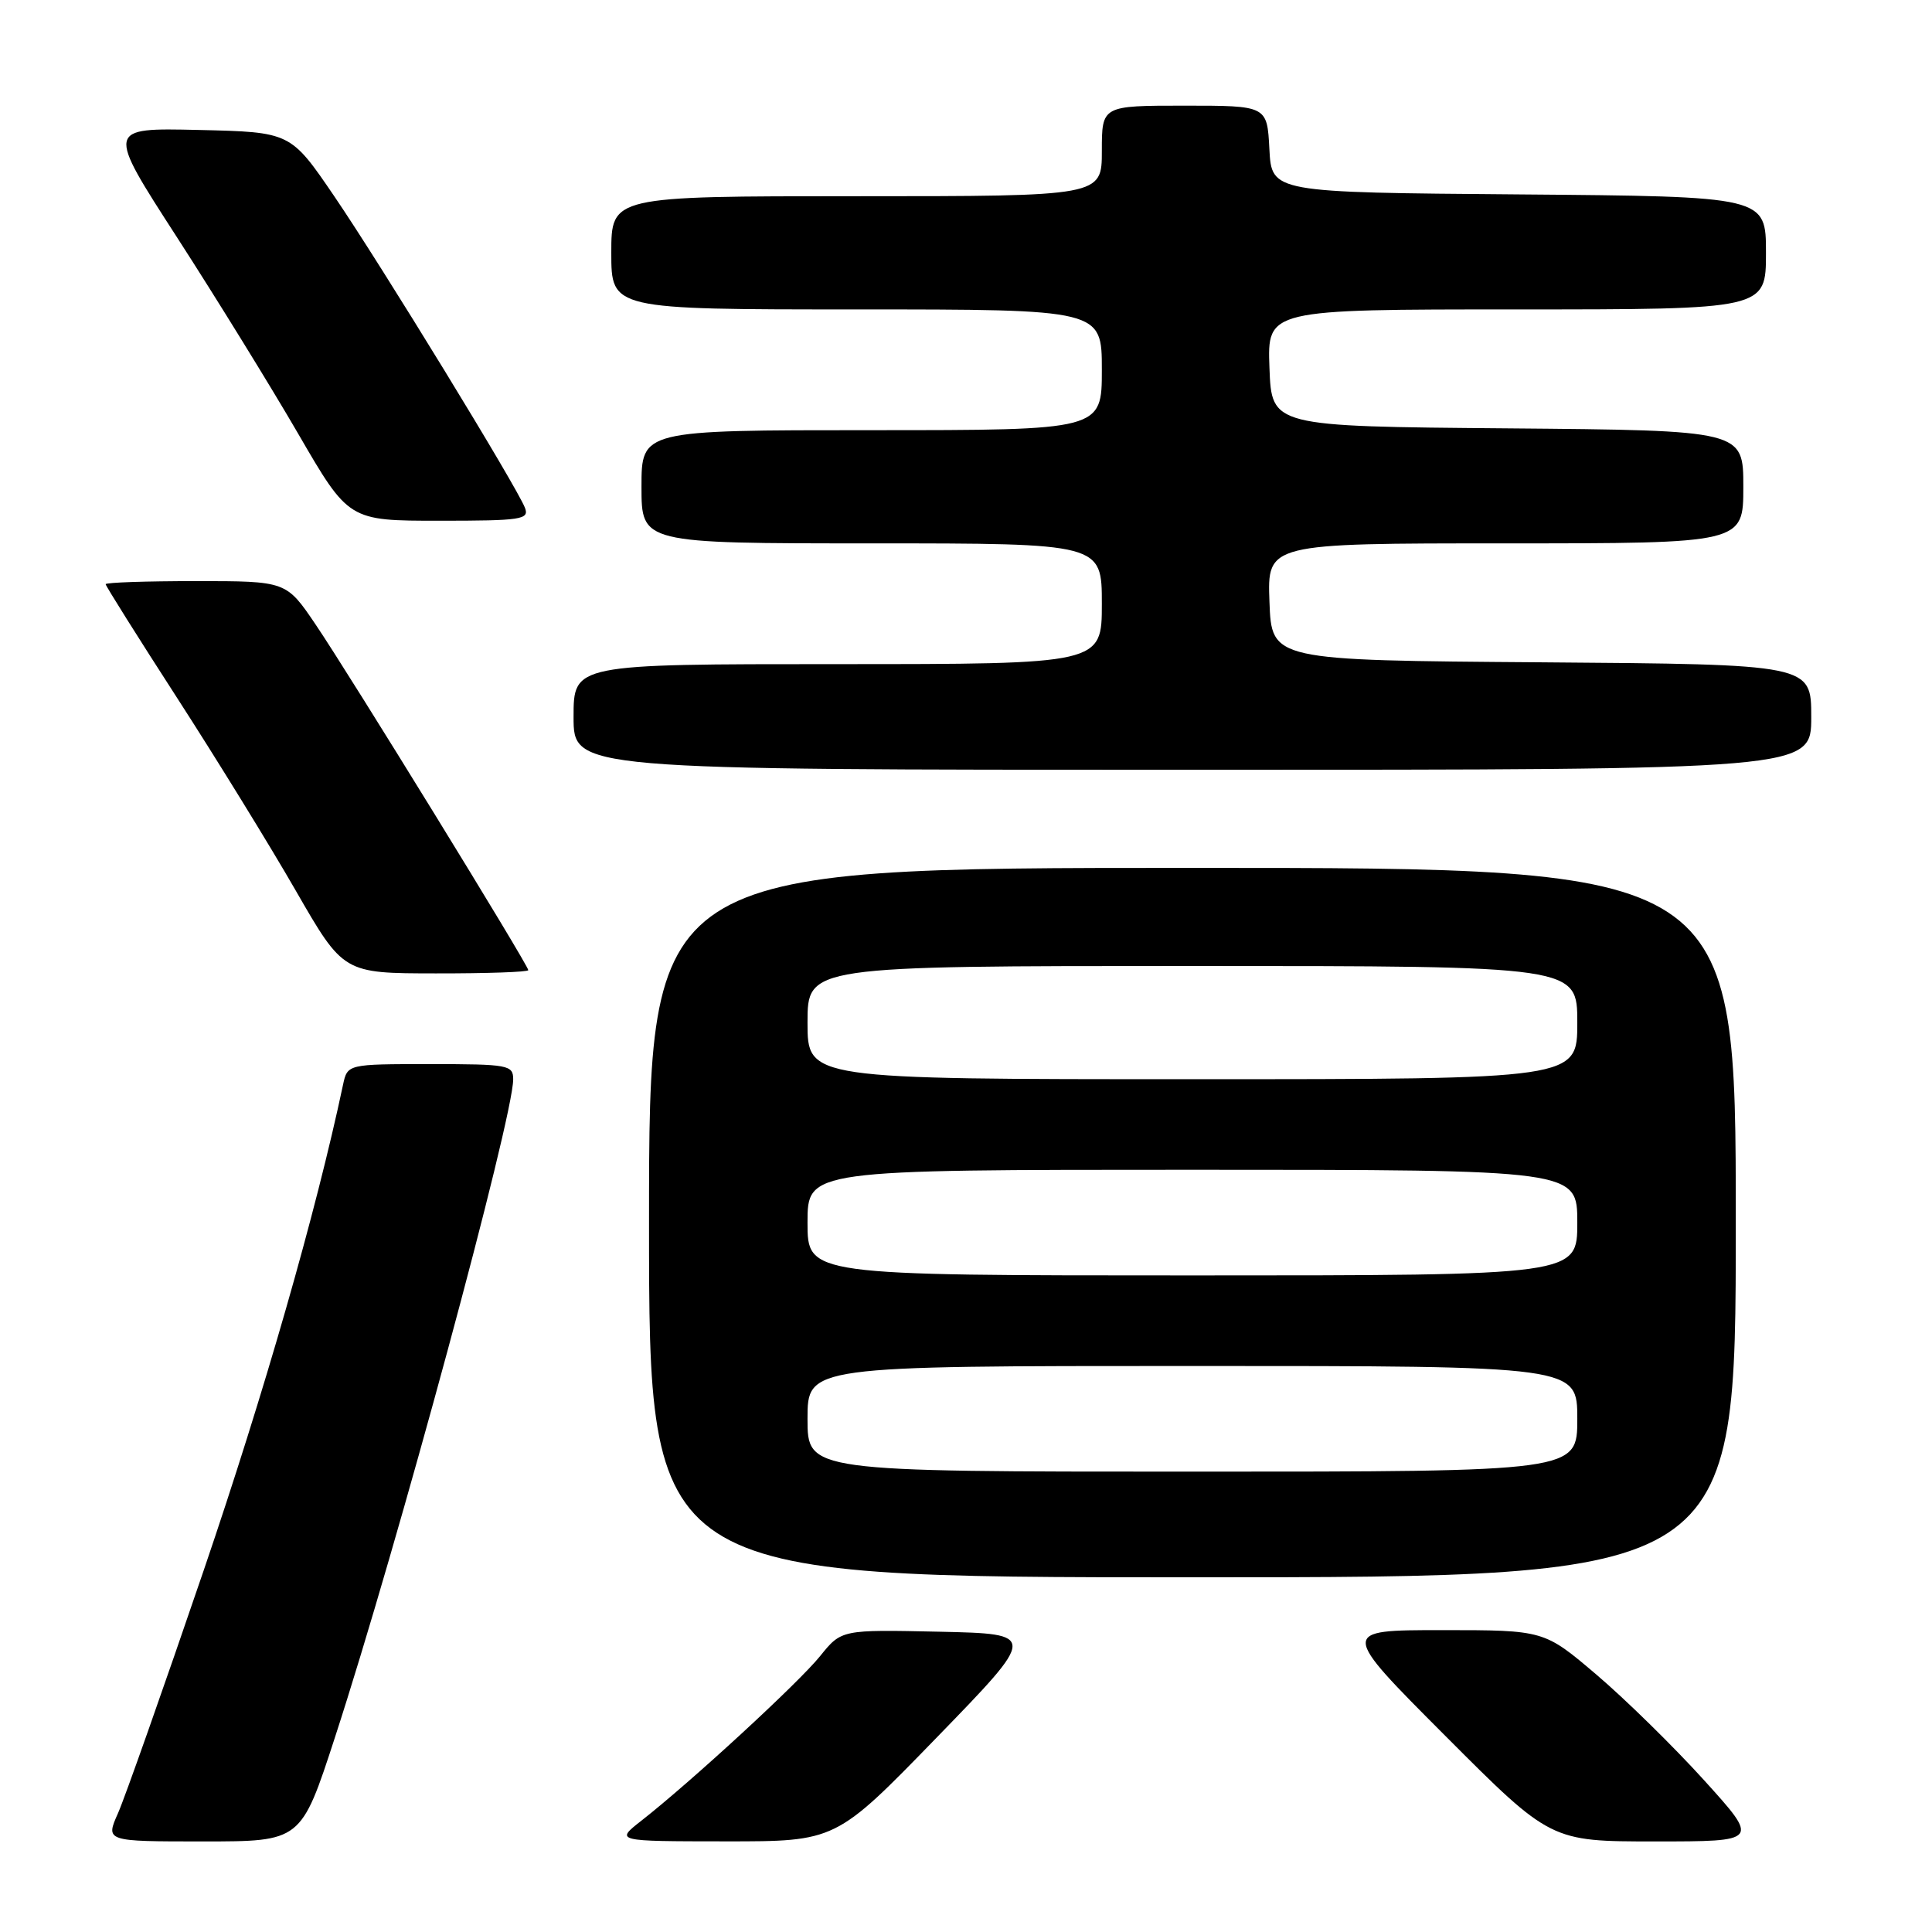 <?xml version="1.0" encoding="UTF-8" standalone="no"?>
<!DOCTYPE svg PUBLIC "-//W3C//DTD SVG 1.1//EN" "http://www.w3.org/Graphics/SVG/1.1/DTD/svg11.dtd" >
<svg xmlns="http://www.w3.org/2000/svg" xmlns:xlink="http://www.w3.org/1999/xlink" version="1.1" viewBox="0 0 256 256">
 <g >
 <path fill="currentColor"
d=" M 44.37 230.25 C 52.64 204.86 68.00 148.14 68.00 143.02 C 68.00 141.12 67.37 141.00 57.02 141.00 C 46.04 141.00 46.04 141.00 45.45 143.75 C 41.86 160.70 35.00 184.58 27.02 208.00 C 21.67 223.68 16.55 238.19 15.64 240.25 C 13.97 244.00 13.97 244.00 26.93 244.00 C 39.89 244.00 39.89 244.00 44.37 230.25 Z  M 124.10 230.25 C 137.45 216.50 137.45 216.50 124.48 216.21 C 111.50 215.93 111.50 215.93 108.67 219.44 C 105.85 222.95 91.61 236.06 85.00 241.24 C 81.50 243.98 81.50 243.98 96.12 243.99 C 110.75 244.00 110.75 244.00 124.10 230.25 Z  M 225.82 235.91 C 221.79 231.46 215.37 225.16 211.55 221.91 C 204.60 216.00 204.60 216.00 191.06 216.00 C 177.53 216.00 177.53 216.00 191.50 230.00 C 205.47 244.00 205.47 244.00 219.30 244.00 C 233.14 244.00 233.14 244.00 225.82 235.91 Z  M 230.00 162.00 C 230.00 115.00 230.00 115.00 158.00 115.00 C 86.00 115.00 86.00 115.00 86.00 162.00 C 86.00 209.00 86.00 209.00 158.00 209.00 C 230.00 209.00 230.00 209.00 230.00 162.00 Z  M 70.00 128.55 C 70.00 127.88 46.29 89.34 41.82 82.75 C 37.93 77.00 37.93 77.00 25.96 77.00 C 19.38 77.00 14.00 77.18 14.00 77.41 C 14.00 77.63 18.25 84.40 23.45 92.45 C 28.65 100.50 35.74 112.01 39.20 118.03 C 45.50 128.97 45.50 128.97 57.75 128.98 C 64.49 128.99 70.00 128.80 70.00 128.55 Z  M 240.00 95.01 C 240.00 88.03 240.00 88.03 204.25 87.76 C 168.50 87.50 168.50 87.50 168.21 79.75 C 167.92 72.00 167.92 72.00 199.46 72.00 C 231.00 72.00 231.00 72.00 231.00 64.51 C 231.00 57.03 231.00 57.03 199.75 56.76 C 168.50 56.50 168.50 56.50 168.21 48.75 C 167.92 41.00 167.92 41.00 200.96 41.00 C 234.00 41.00 234.00 41.00 234.00 33.51 C 234.00 26.03 234.00 26.03 201.25 25.76 C 168.50 25.50 168.50 25.50 168.20 19.75 C 167.90 14.00 167.90 14.00 156.95 14.00 C 146.00 14.00 146.00 14.00 146.00 20.00 C 146.00 26.00 146.00 26.00 113.50 26.00 C 81.00 26.00 81.00 26.00 81.00 33.50 C 81.00 41.00 81.00 41.00 113.50 41.00 C 146.00 41.00 146.00 41.00 146.00 49.00 C 146.00 57.00 146.00 57.00 115.50 57.00 C 85.00 57.00 85.00 57.00 85.00 64.50 C 85.00 72.00 85.00 72.00 115.50 72.00 C 146.00 72.00 146.00 72.00 146.00 80.00 C 146.00 88.00 146.00 88.00 111.00 88.00 C 76.00 88.00 76.00 88.00 76.00 95.00 C 76.00 102.00 76.00 102.00 158.00 102.00 C 240.00 102.00 240.00 102.00 240.00 95.01 Z  M 69.56 67.29 C 68.49 64.51 50.54 35.18 44.29 26.00 C 38.50 17.50 38.50 17.50 26.29 17.22 C 14.08 16.94 14.08 16.94 23.45 31.44 C 28.60 39.42 35.83 51.13 39.51 57.47 C 46.20 69.00 46.20 69.00 58.21 69.00 C 69.11 69.00 70.15 68.84 69.56 67.29 Z  M 107.00 188.00 C 107.00 181.00 107.00 181.00 158.00 181.00 C 209.00 181.00 209.00 181.00 209.00 188.00 C 209.00 195.00 209.00 195.00 158.00 195.00 C 107.00 195.00 107.00 195.00 107.00 188.00 Z  M 107.00 162.00 C 107.00 155.00 107.00 155.00 158.00 155.00 C 209.00 155.00 209.00 155.00 209.00 162.00 C 209.00 169.00 209.00 169.00 158.00 169.00 C 107.00 169.00 107.00 169.00 107.00 162.00 Z  M 107.00 135.50 C 107.00 128.00 107.00 128.00 158.00 128.00 C 209.00 128.00 209.00 128.00 209.00 135.50 C 209.00 143.00 209.00 143.00 158.00 143.00 C 107.00 143.00 107.00 143.00 107.00 135.50 Z "/>
</g>
</svg>